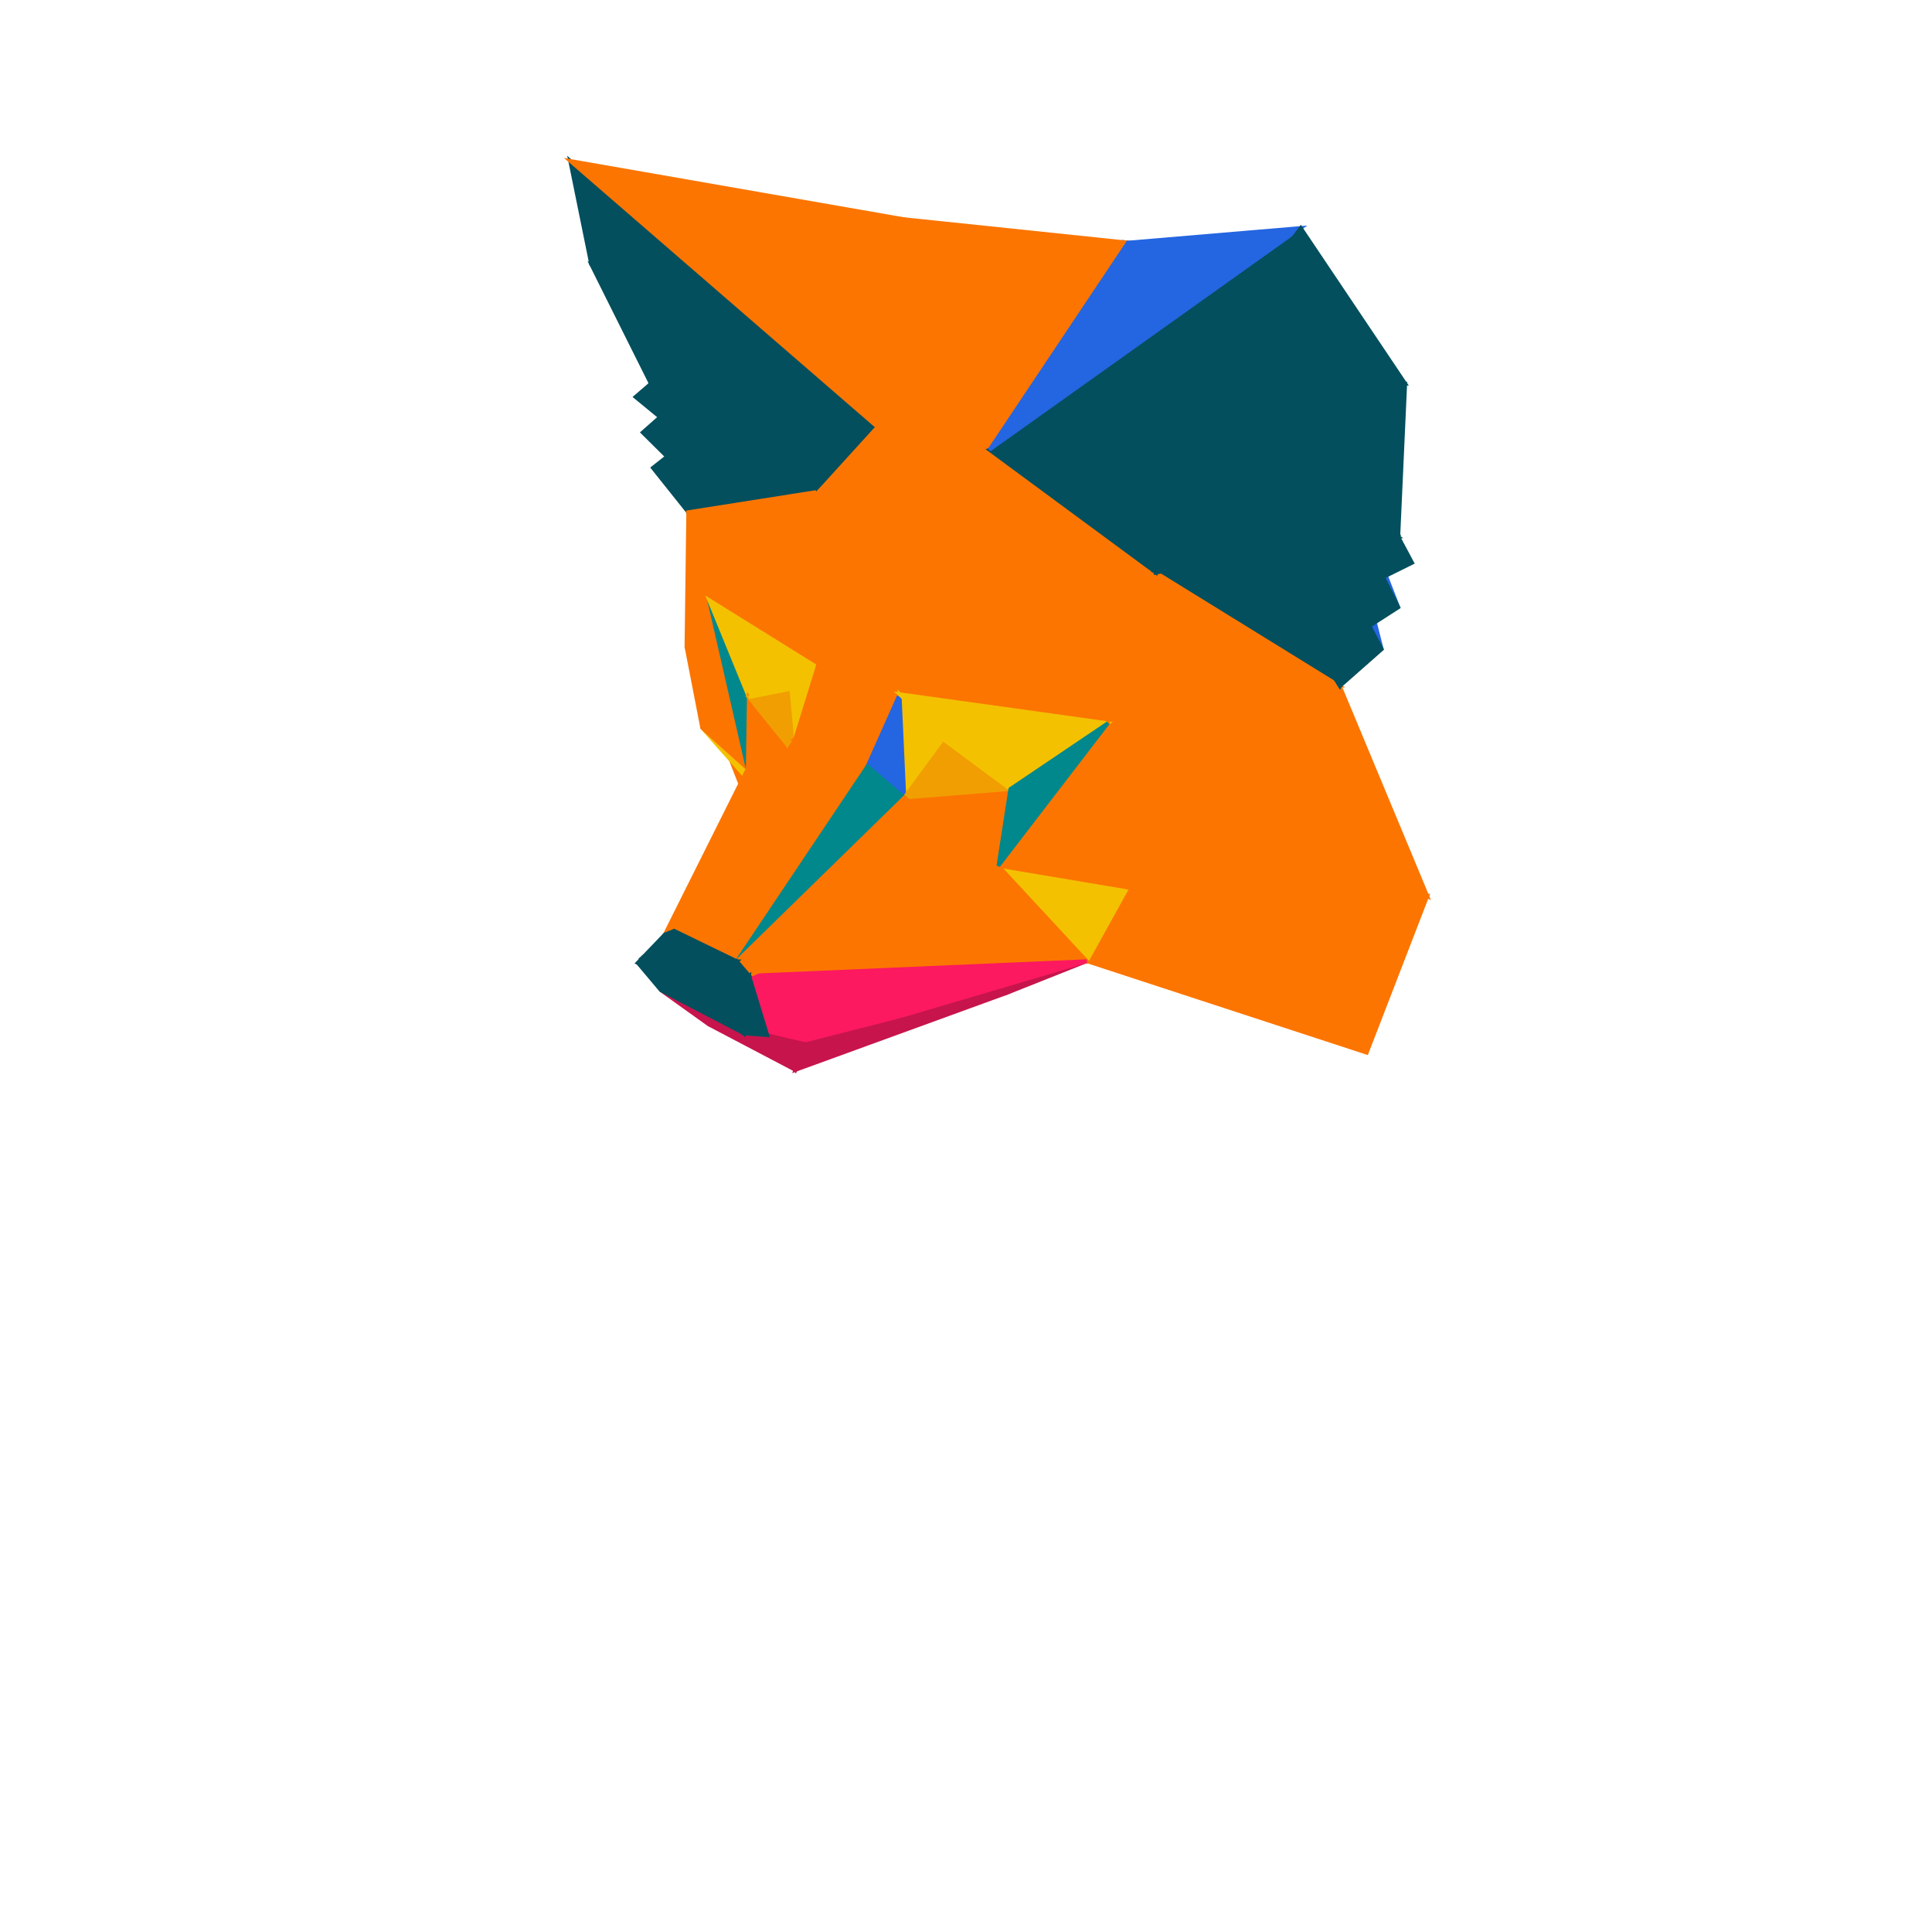 <!DOCTYPE svg PUBLIC "-//W3C//DTD SVG 1.1//EN" "http://www.w3.org/Graphics/SVG/1.1/DTD/svg11.dtd"> <svg width="521px" height="521px" version="1.1" baseProfile="full" xmlns="http://www.w3.org/2000/svg" xmlns:xlink="http://www.w3.org/1999/xlink" xmlns:ev="http://www.w3.org/2001/xml-events"><polygon fill="#FC7500" stroke="#FC7500" points="217.26,227.87 201.593,216.423 185.109,174.402"></polygon><polygon fill="#FC7500" stroke="#FC7500" points="191.215,161.802 185.109,174.402 185.582,138.112"></polygon><polygon fill="#FC7500" stroke="#FC7500" points="189.353,196.279 185.109,174.402 191.215,161.802"></polygon><polygon fill="#034F5D" stroke="#034F5D" points="185.582,138.112 176.044,126.162 179.878,123.14"></polygon><polygon fill="#034F5D" stroke="#034F5D" points="179.878,123.14 214.238,121.56 185.582,138.112"></polygon><polygon fill="#034F5D" stroke="#034F5D" points="179.878,123.14 173.297,116.622 177.978,112.482"></polygon><polygon fill="#034F5D" stroke="#034F5D" points="179.878,123.14 177.978,112.482 214.238,121.56"></polygon><polygon fill="#034F5D" stroke="#034F5D" points="185.582,138.112 214.238,121.56 220.791,132.569"></polygon><polygon fill="#034F5D" stroke="#034F5D" points="171.348,107.041 175.503,103.476 177.978,112.482"></polygon><polygon fill="#034F5D" stroke="#034F5D" points="214.238,121.56 177.978,112.482 175.503,103.476"></polygon><polygon fill="#FC7500" stroke="#FC7500" points="185.582,138.112 220.791,132.569 191.215,161.802"></polygon><polygon fill="#F3C100" stroke="#F3C100" points="217.26,227.87 189.353,196.279 201.634,207.309"></polygon><polygon fill="#034F5D" stroke="#034F5D" points="175.503,103.476 159.412,71.248 197.067,82.88"></polygon><polygon fill="#034F5D" stroke="#034F5D" points="197.067,82.88 214.238,121.56 175.503,103.476"></polygon><polygon fill="#034F5D" stroke="#034F5D" points="220.791,132.569 214.238,121.56 197.067,82.88"></polygon><polygon fill="#C7144C" stroke="#C7144C" points="298.643,239.638 309.503,230.893 271.575,267.745"></polygon><polygon fill="#FC7500" stroke="#FC7500" points="191.215,161.802 201.634,207.309 189.353,196.279"></polygon><polygon fill="#034F5D" stroke="#034F5D" points="197.067,82.88 236.618,115.154 220.791,132.569"></polygon><polygon fill="#034F5D" stroke="#034F5D" points="197.067,82.88 159.412,71.248 153.752,43.391"></polygon><polygon fill="#FC7500" stroke="#FC7500" points="220.791,132.569 236.618,115.154 220.424,179.98"></polygon><polygon fill="#FC7500" stroke="#FC7500" points="220.424,179.98 191.215,161.802 220.791,132.569"></polygon><polygon fill="#01888C" stroke="#01888C" points="191.215,161.802 201.93,188.013 201.634,207.309"></polygon><polygon fill="#F3C100" stroke="#F3C100" points="201.93,188.013 191.215,161.802 220.424,179.98"></polygon><polygon fill="#2465E1" stroke="#2465E1" points="355.589,108.769 304.161,65.413 326.989,68.581"></polygon><polygon fill="#FC7500" stroke="#FC7500" points="201.634,207.309 201.93,188.013 215.111,204.372"></polygon><polygon fill="#034F5D" stroke="#034F5D" points="153.752,43.391 236.618,115.154 197.067,82.88"></polygon><polygon fill="#F19E02" stroke="#F19E02" points="215.111,204.372 201.93,188.013 213.38,185.739"></polygon><polygon fill="#FC7500" stroke="#FC7500" points="236.618,115.154 153.752,43.391 243.636,59.083"></polygon><polygon fill="#F3C100" stroke="#F3C100" points="220.424,179.98 213.38,185.739 201.93,188.013"></polygon><polygon fill="#FC7500" stroke="#FC7500" points="384.89,241.639 368.567,283.898 293.063,259.199"></polygon><polygon fill="#FC7500" stroke="#FC7500" points="179.304,251.974 201.634,207.309 215.111,204.372"></polygon><polygon fill="#FC7500" stroke="#FC7500" points="266.819,121.296 236.618,115.154 243.636,59.083"></polygon><polygon fill="#FC7500" stroke="#FC7500" points="243.636,59.083 304.161,65.413 266.819,121.296"></polygon><polygon fill="#FC7500" stroke="#FC7500" points="293.063,259.199 304.066,239.331 384.89,241.639"></polygon><polygon fill="#F3C100" stroke="#F3C100" points="293.063,259.199 269.23,233.482 304.066,239.331"></polygon><polygon fill="#C7144C" stroke="#C7144C" points="217.237,281.59 293.063,259.199 271.575,267.745"></polygon><polygon fill="#F3C100" stroke="#F3C100" points="213.38,185.739 220.424,179.98 215.111,204.372"></polygon><polygon fill="#FC1960" stroke="#FC1960" points="206.928,279.164 293.063,259.199 217.237,281.59"></polygon><polygon fill="#FC7500" stroke="#FC7500" points="202.024,263.111 269.23,233.482 293.063,259.199"></polygon><polygon fill="#FC1960" stroke="#FC1960" points="293.063,259.199 206.928,279.164 202.024,263.111"></polygon><polygon fill="#C7144C" stroke="#C7144C" points="271.575,267.745 214.496,288.534 217.237,281.59"></polygon><polygon fill="#FC7500" stroke="#FC7500" points="236.618,115.154 266.819,121.296 242.605,187.195"></polygon><polygon fill="#FC7500" stroke="#FC7500" points="242.605,187.195 220.424,179.98 236.618,115.154"></polygon><polygon fill="#FC7500" stroke="#FC7500" points="215.111,204.372 181.819,251.003 179.304,251.974"></polygon><polygon fill="#FC7500" stroke="#FC7500" points="214.357,199.518 220.424,179.98 242.605,187.195"></polygon><polygon fill="#2465E1" stroke="#2465E1" points="372.625,175.055 369.295,168.798 355.589,108.769"></polygon><polygon fill="#2465E1" stroke="#2465E1" points="355.589,108.769 377.092,163.781 373,155.638"></polygon><polygon fill="#FC7500" stroke="#FC7500" points="242.605,187.195 233.933,206.648 214.357,199.518"></polygon><polygon fill="#FC7500" stroke="#FC7500" points="242.605,187.195 266.819,121.296 311.733,154.42"></polygon><polygon fill="#C7144C" stroke="#C7144C" points="191.134,276.267 178.182,266.997 200.649,278.687"></polygon><polygon fill="#C7144C" stroke="#C7144C" points="200.649,278.687 214.496,288.534 191.134,276.267"></polygon><polygon fill="#F3C100" stroke="#F3C100" points="255.046,199.9 243.882,215.089 242.605,187.195"></polygon><polygon fill="#FC7500" stroke="#FC7500" points="214.357,199.518 233.933,206.648 198.719,259.216"></polygon><polygon fill="#FC7500" stroke="#FC7500" points="198.719,259.216 181.819,251.003 214.357,199.518"></polygon><polygon fill="#2465E1" stroke="#2465E1" points="243.882,215.089 233.933,206.648 242.605,187.195"></polygon><polygon fill="#034F5D" stroke="#034F5D" points="361.31,185.03 311.733,154.42 338.532,149.302"></polygon><polygon fill="#FC7500" stroke="#FC7500" points="269.23,233.482 243.882,215.089 272.437,212.78"></polygon><polygon fill="#F19E02" stroke="#F19E02" points="243.882,215.089 255.046,199.9 272.437,212.78"></polygon><polygon fill="#FC7500" stroke="#FC7500" points="361.31,185.03 298.754,195.019 311.733,154.42"></polygon><polygon fill="#FC7500" stroke="#FC7500" points="311.733,154.42 298.754,195.019 242.605,187.195"></polygon><polygon fill="#F3C100" stroke="#F3C100" points="272.437,212.78 255.046,199.9 242.605,187.195"></polygon><polygon fill="#FC7500" stroke="#FC7500" points="298.754,195.019 361.31,185.03 384.89,241.639"></polygon><polygon fill="#FC7500" stroke="#FC7500" points="298.754,195.019 384.89,241.639 304.066,239.331"></polygon><polygon fill="#034F5D" stroke="#034F5D" points="311.733,154.42 266.819,121.296 320.238,102.355"></polygon><polygon fill="#034F5D" stroke="#034F5D" points="320.238,102.355 338.532,149.302 311.733,154.42"></polygon><polygon fill="#01888C" stroke="#01888C" points="233.933,206.648 243.882,215.089 198.719,259.216"></polygon><polygon fill="#FC7500" stroke="#FC7500" points="243.882,215.089 269.23,233.482 202.024,263.111"></polygon><polygon fill="#FC7500" stroke="#FC7500" points="202.024,263.111 198.719,259.216 243.882,215.089"></polygon><polygon fill="#034F5D" stroke="#034F5D" points="369.295,168.798 361.31,185.03 338.532,149.302"></polygon><polygon fill="#F3C100" stroke="#F3C100" points="242.605,187.195 298.754,195.019 272.437,212.78"></polygon><polygon fill="#FC7500" stroke="#FC7500" points="304.066,239.331 269.23,233.482 298.754,195.019"></polygon><polygon fill="#01888C" stroke="#01888C" points="298.754,195.019 269.23,233.482 272.437,212.78"></polygon><polygon fill="#034F5D" stroke="#034F5D" points="369.295,168.798 338.532,149.302 373,155.638"></polygon><polygon fill="#034F5D" stroke="#034F5D" points="377.083,144.766 338.532,149.302 320.238,102.355"></polygon><polygon fill="#034F5D" stroke="#034F5D" points="338.532,149.302 377.083,144.766 373,155.638"></polygon><polygon fill="#C7144C" stroke="#C7144C" points="206.928,279.164 217.237,281.59 214.496,288.534"></polygon><polygon fill="#C7144C" stroke="#C7144C" points="214.496,288.534 200.649,278.687 206.928,279.164"></polygon><polygon fill="#034F5D" stroke="#034F5D" points="200.649,278.687 178.182,266.997 171.976,259.628"></polygon><polygon fill="#034F5D" stroke="#034F5D" points="179.304,251.974 181.819,251.003 173.391,258.142"></polygon><polygon fill="#034F5D" stroke="#034F5D" points="173.391,258.142 181.819,251.003 198.719,259.216"></polygon><polygon fill="#034F5D" stroke="#034F5D" points="320.238,102.355 266.819,121.296 350.765,61.476"></polygon><polygon fill="#2465E1" stroke="#2465E1" points="350.765,61.476 266.819,121.296 304.161,65.413"></polygon><polygon fill="#034F5D" stroke="#034F5D" points="361.31,185.03 369.295,168.798 372.625,175.055"></polygon><polygon fill="#034F5D" stroke="#034F5D" points="202.024,263.111 206.928,279.164 200.649,278.687"></polygon><polygon fill="#034F5D" stroke="#034F5D" points="171.976,259.628 173.391,258.142 190.093,266.625"></polygon><polygon fill="#034F5D" stroke="#034F5D" points="190.093,266.625 192.272,270.024 171.976,259.628"></polygon><polygon fill="#034F5D" stroke="#034F5D" points="171.976,259.628 192.272,270.024 200.649,278.687"></polygon><polygon fill="#034F5D" stroke="#034F5D" points="198.719,259.216 190.093,266.625 173.391,258.142"></polygon><polygon fill="#034F5D" stroke="#034F5D" points="200.649,278.687 192.272,270.024 202.024,263.111"></polygon><polygon fill="#034F5D" stroke="#034F5D" points="190.093,266.625 198.719,259.216 202.024,263.111"></polygon><polygon fill="#034F5D" stroke="#034F5D" points="202.024,263.111 192.272,270.024 190.093,266.625"></polygon><polygon fill="#034F5D" stroke="#034F5D" points="369.295,168.798 373,155.638 377.092,163.781"></polygon><polygon fill="#034F5D" stroke="#034F5D" points="380.82,151.762 373,155.638 377.083,144.766"></polygon><polygon fill="#034F5D" stroke="#034F5D" points="320.238,102.355 378.954,103.458 377.083,144.766"></polygon><polygon fill="#034F5D" stroke="#034F5D" points="350.765,61.476 378.954,103.458 320.238,102.355"></polygon></svg>